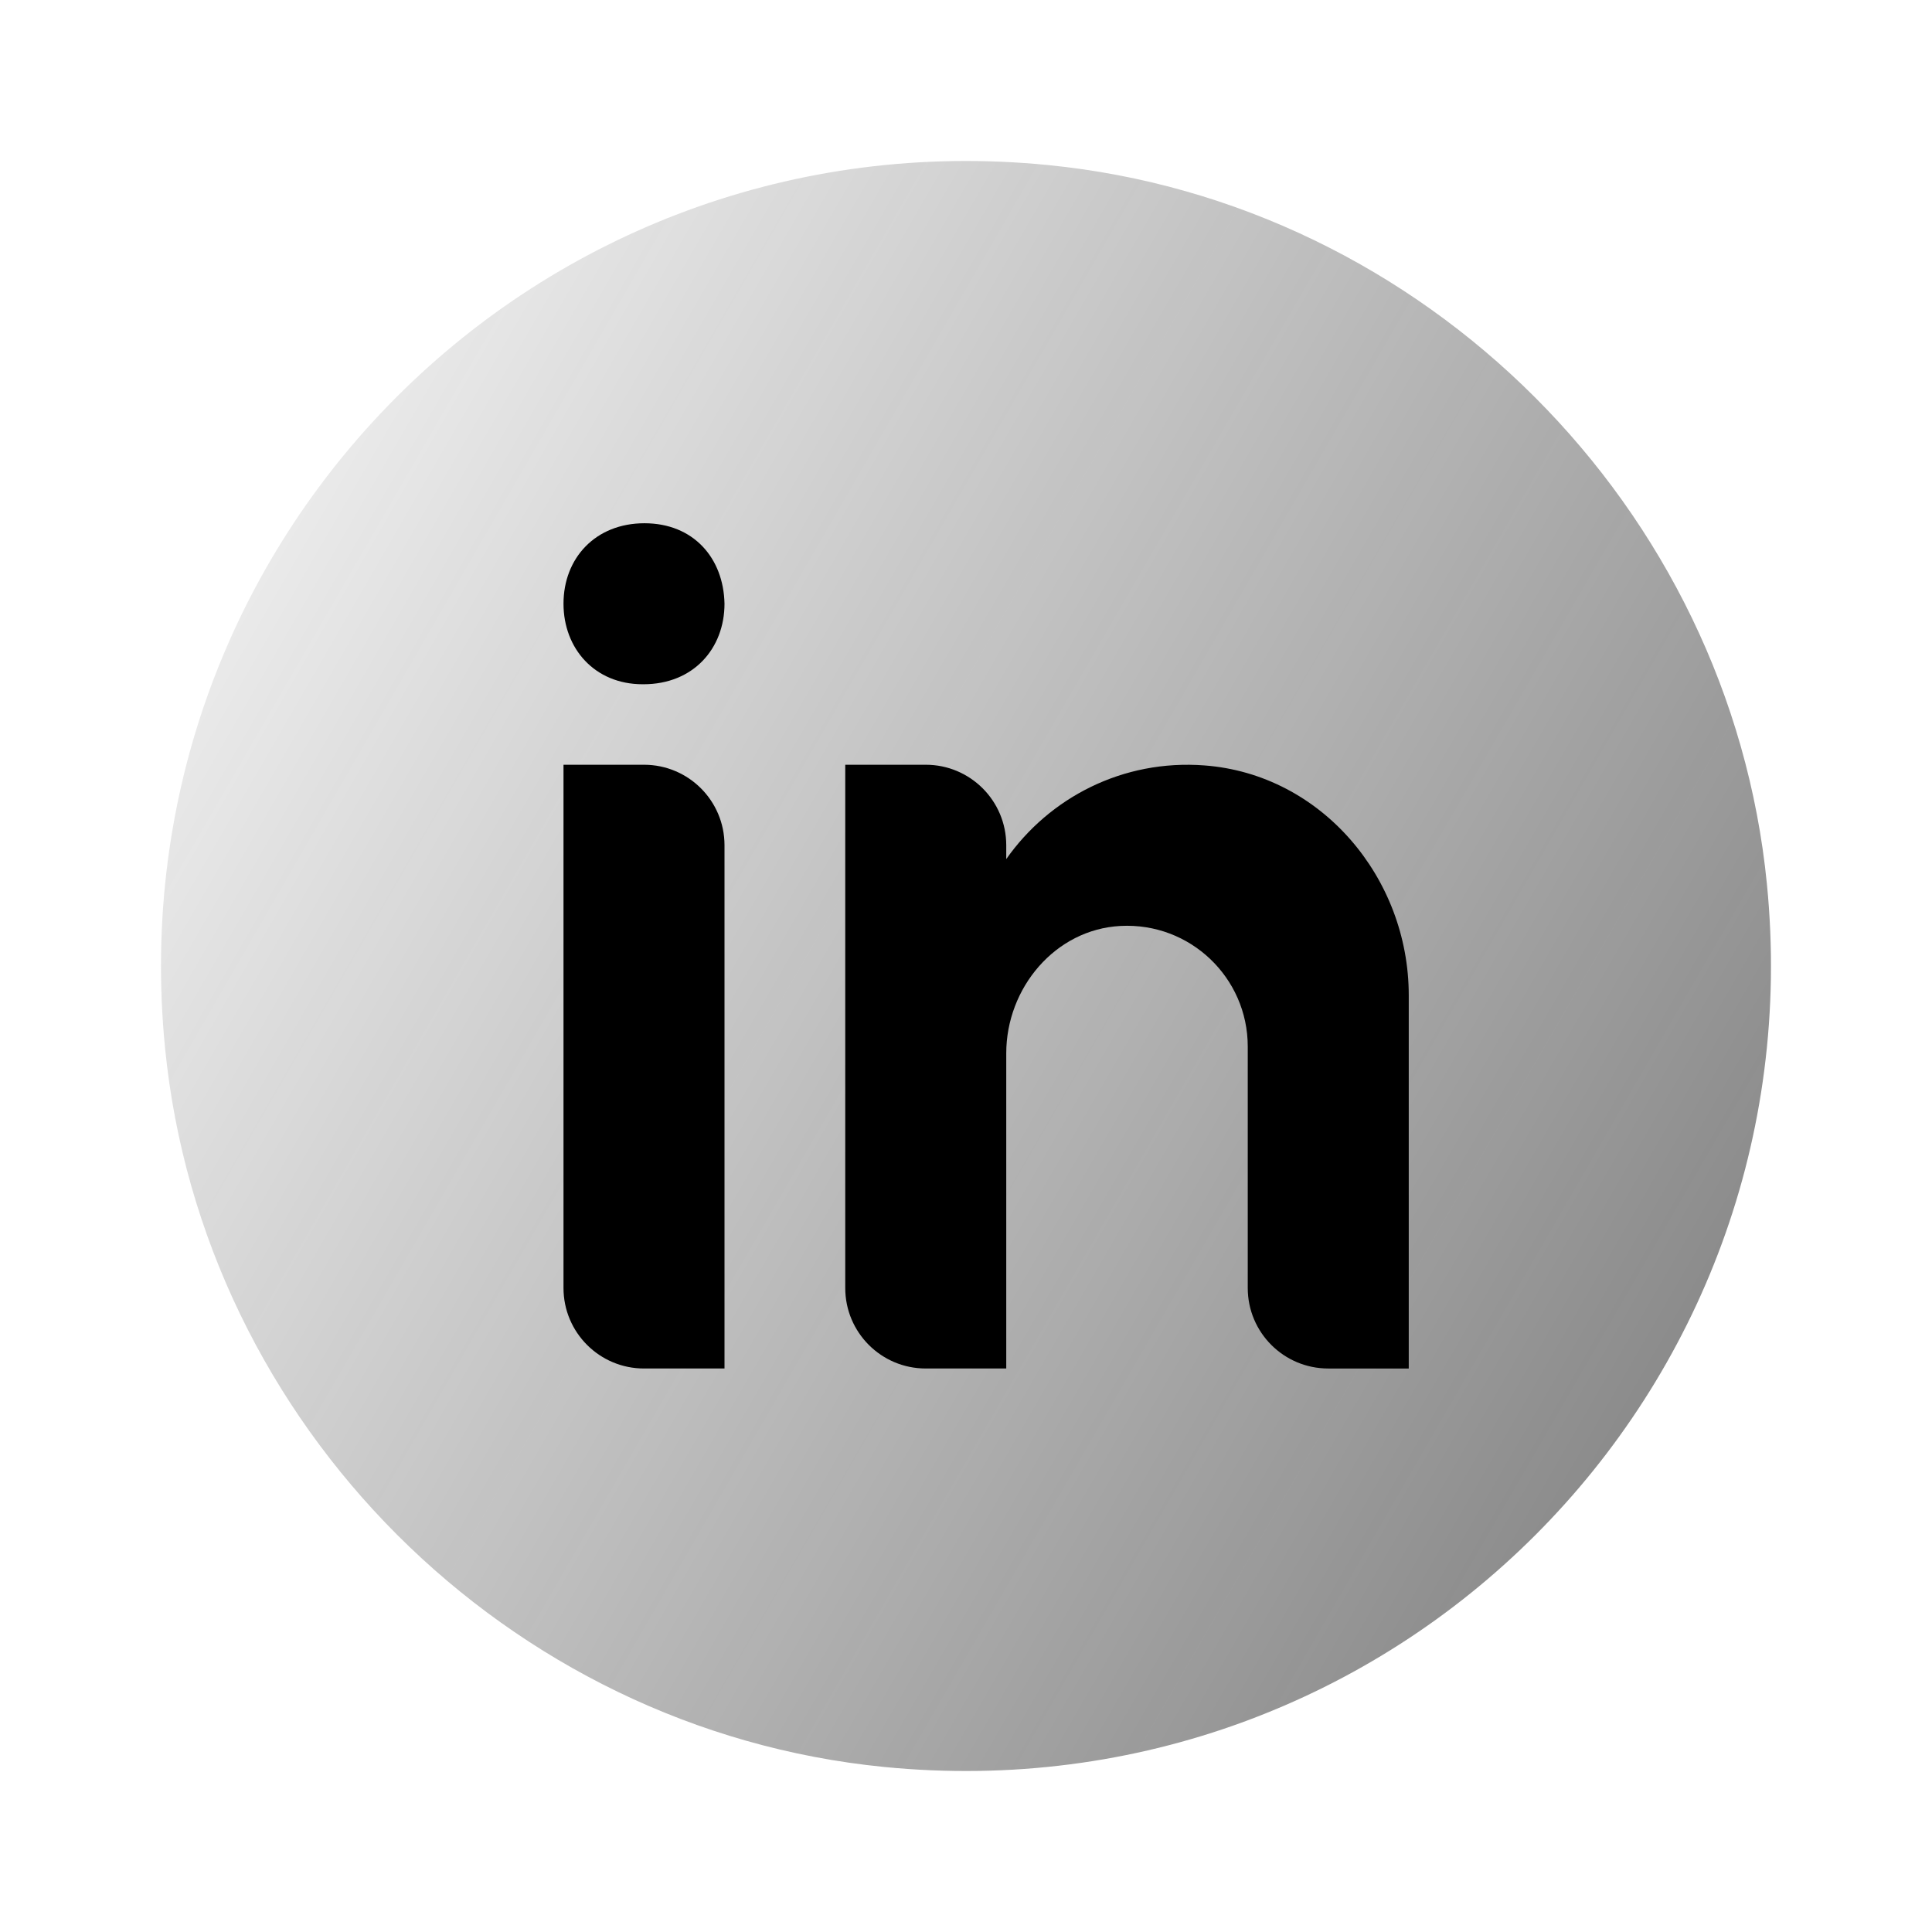 <svg xmlns="http://www.w3.org/2000/svg"  viewBox="0 0 48 48" width="48px" height="48px" baseProfile="basic"><linearGradient id="gzZjMlxEQMeIJ2O_r9BZVa" x1="-1.154" x2="62.754" y1="9.477" y2="46.375" gradientUnits="userSpaceOnUse"><stop offset="0" stop-color="#262626" stop-opacity="0"/><stop offset="1" stop-color="#262626" stop-opacity=".8"/></linearGradient><path fill="url(#gzZjMlxEQMeIJ2O_r9BZVa)" d="M26.04,4.101C13.392,2.849,2.849,13.392,4.101,26.041c0.927,9.36,8.498,16.931,17.858,17.858	c12.649,1.253,23.192-9.291,21.939-21.94C42.972,12.599,35.401,5.028,26.04,4.101z"/><linearGradient id="gzZjMlxEQMeIJ2O_r9BZVb" x1="4.809" x2="34.498" y1="15.309" y2="44.998" gradientUnits="userSpaceOnUse"><stop offset="0" stop-color="#262626" stop-opacity="0"/><stop offset="1" stop-color="#262626" stop-opacity=".8"/></linearGradient><path fill="#000" d="M14,19h2c1.105,0,2,0.895,2,2v13h-2c-1.105,0-2-0.895-2-2V19z"/><linearGradient id="gzZjMlxEQMeIJ2O_r9BZVc" x1="10.558" x2="40.248" y1="9.559" y2="39.249" gradientUnits="userSpaceOnUse"><stop offset="0" stop-color="#262626" stop-opacity="0"/><stop offset="1" stop-color="#262626" stop-opacity=".8"/></linearGradient><path fill="#000" d="M15.988,17h-0.022C14.772,17,14,16.11,14,14.999C14,13.864,14.796,13,16.011,13	c1.217,0,1.966,0.864,1.989,1.999C18,16.11,17.228,17,15.988,17z"/><linearGradient id="gzZjMlxEQMeIJ2O_r9BZVd" x1="10.279" x2="39.969" y1="9.838" y2="39.528" gradientUnits="userSpaceOnUse"><stop offset="0" stop-color="#262626" stop-opacity="0"/><stop offset="1" stop-color="#262626" stop-opacity=".8"/></linearGradient><path fill="#000" d="M35,24.727c0-2.914-2.168-5.491-5.074-5.71C27.89,18.862,26.07,19.821,25,21.344V21	c0-1.105-0.895-2-2-2h-2v13c0,1.105,0.895,2,2,2h2l0-7.83c0-1.625,1.217-3.08,2.839-3.165C29.569,22.914,31,24.29,31,26v6	c0,1.105,0.895,2,2,2h2L35,24.727z"/></svg>